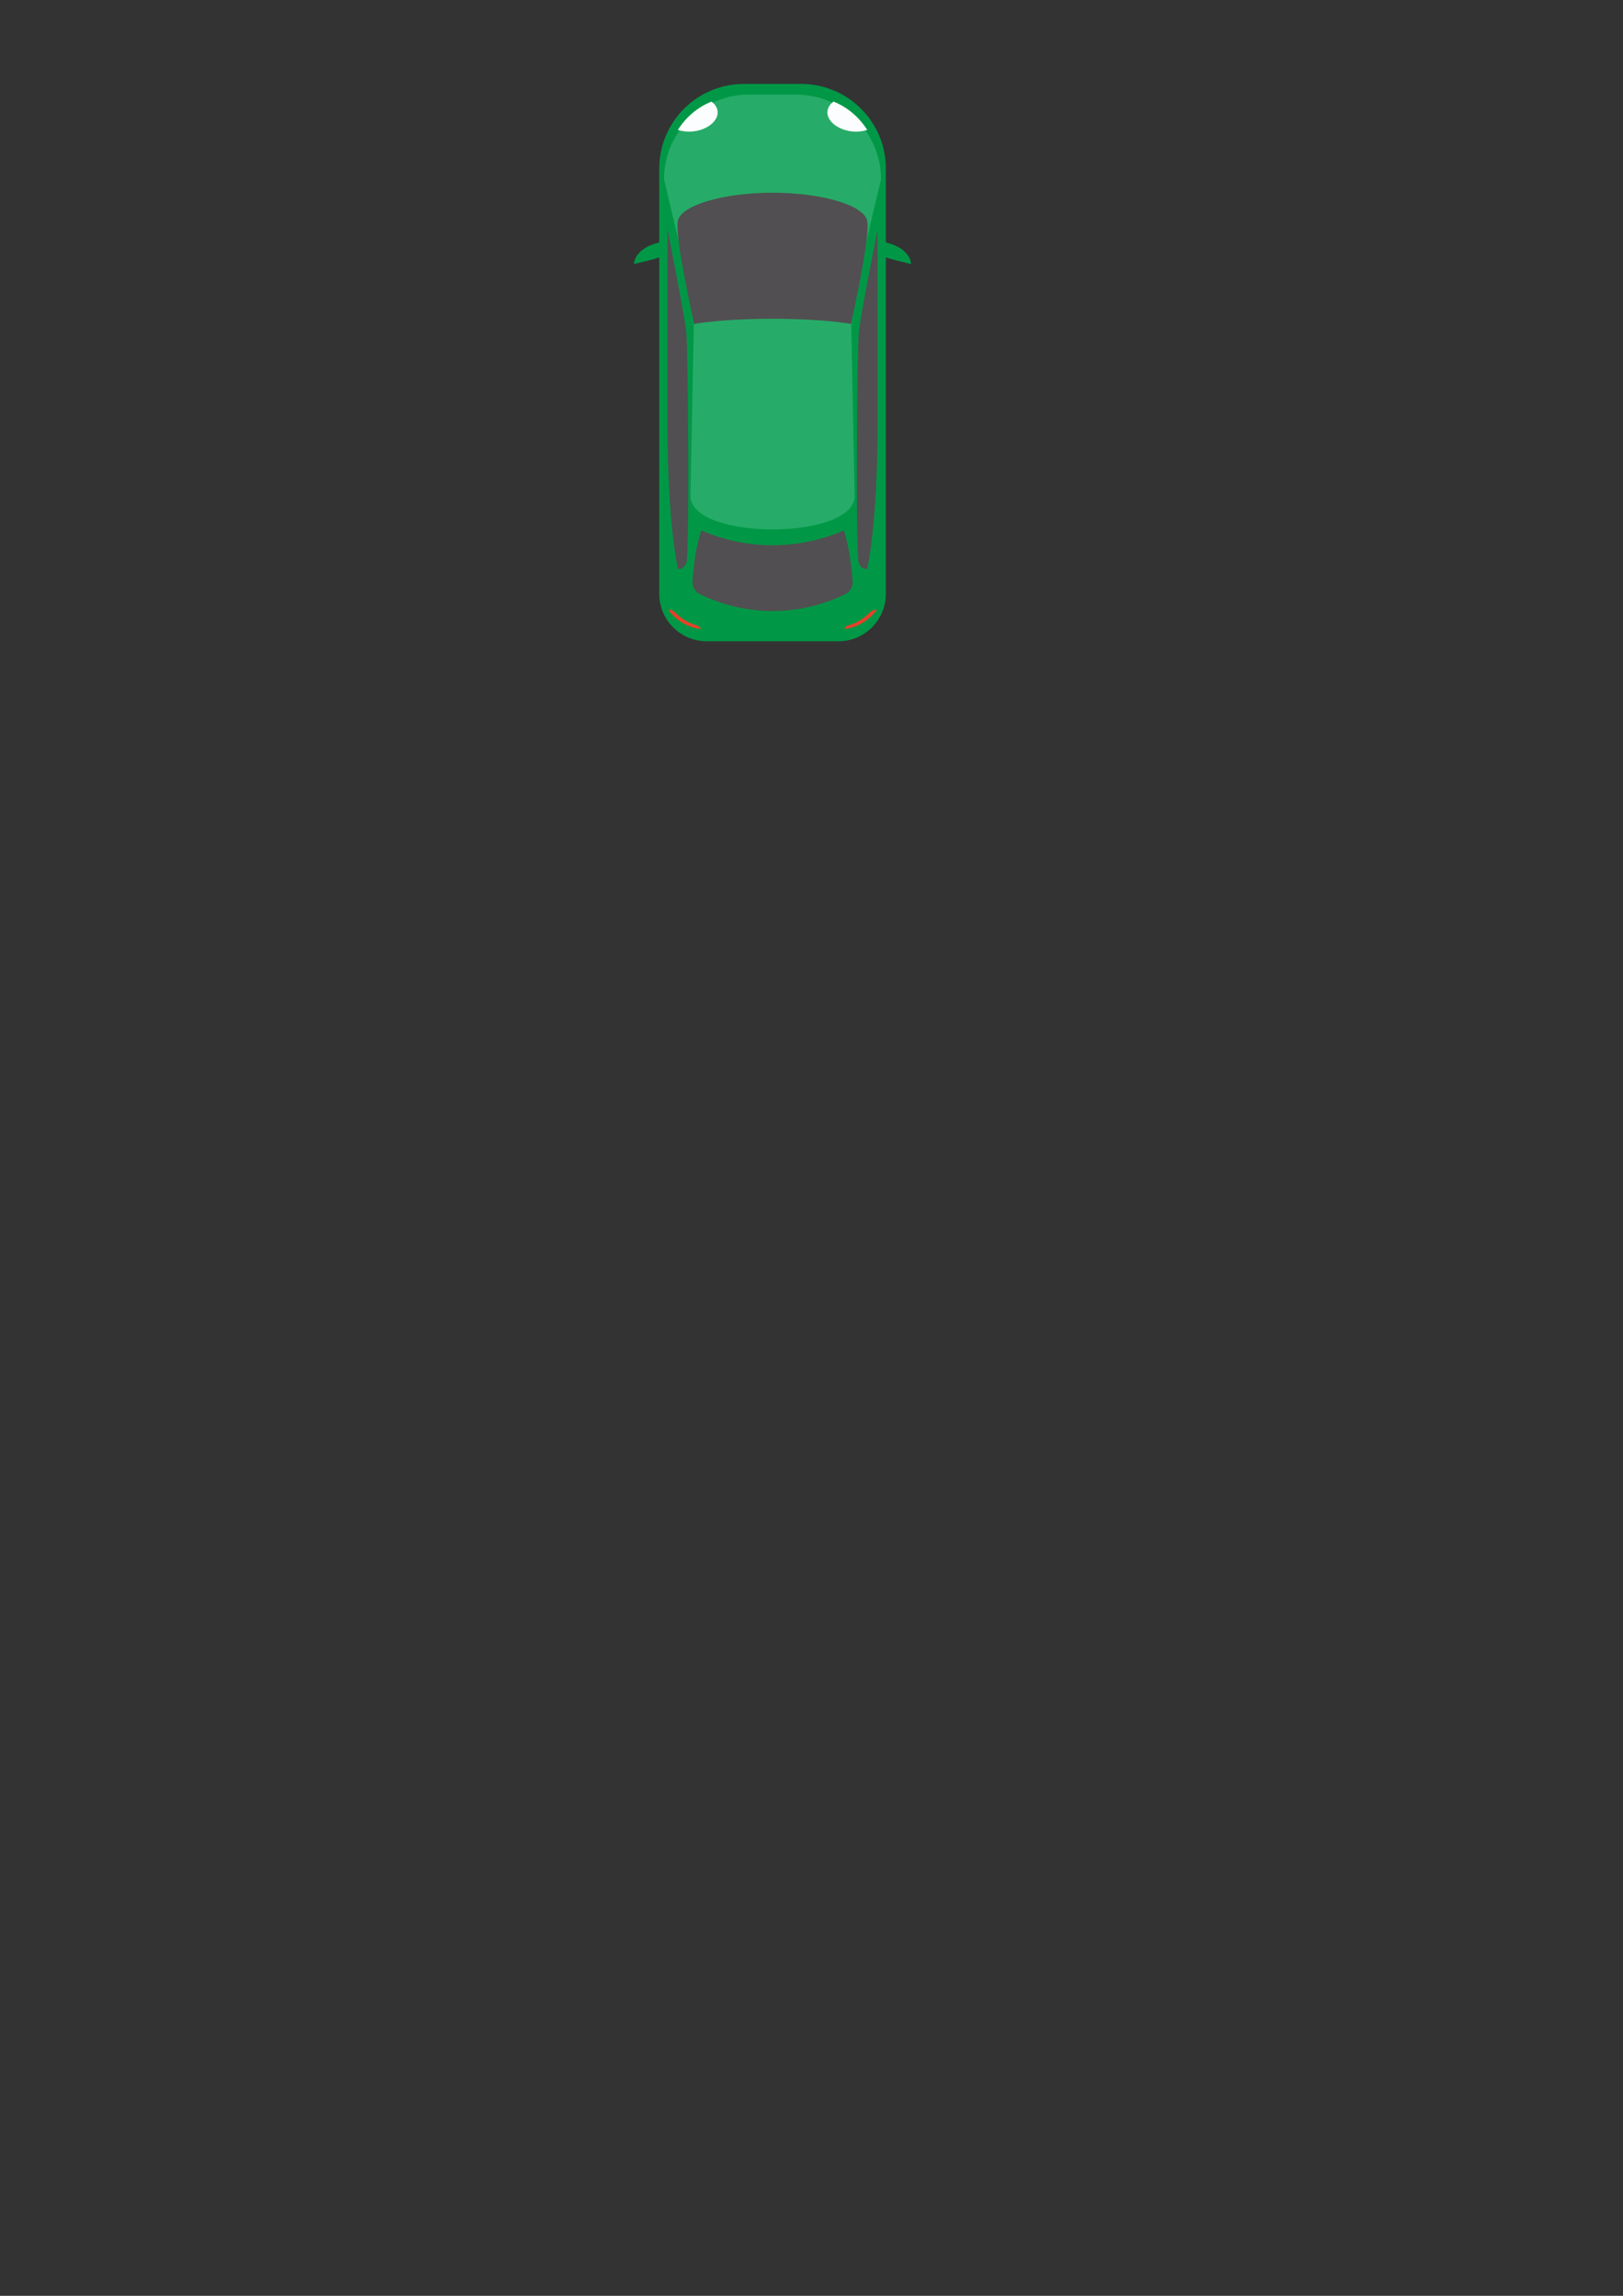 <?xml version="1.0" encoding="UTF-8"?>
<!DOCTYPE svg PUBLIC "-//W3C//DTD SVG 1.1//EN" "http://www.w3.org/Graphics/SVG/1.1/DTD/svg11.dtd">
<!-- Creator: CorelDRAW X7 -->
<svg xmlns="http://www.w3.org/2000/svg" xml:space="preserve" width="210mm" height="297mm" version="1.1" style="shape-rendering:geometricPrecision; text-rendering:geometricPrecision; image-rendering:optimizeQuality; fill-rule:evenodd; clip-rule:evenodd"
viewBox="0 0 21000 29700"
 xmlns:xlink="http://www.w3.org/1999/xlink">
 <rect x="0" y="0" width="21000" height="29700" fill="#333333" stroke="none"/>
 <defs>
  <style type="text/css">
   <![CDATA[
    .fil4 {fill:#E74129}
    .fil3 {fill:#FCFDFE}
    .fil2 {fill:#514F51}
    .fil1 {fill:#26AC68}
    .fil0 {fill:#009846}
   ]]>
  </style>
 </defs>
 <g id="Vrstva_x0020_1">
  <path class="fil0" d="M8585 3126c81,-14 55,144 0,180 -55,37 -382,109 -382,109 0,0 0,-224 382,-289z"/>
  <g id="_1970186572560">
   <path class="fil0" d="M9145 8296l1702 0c340,0 615,-275 615,-615l0 -5499c0,-606 -491,-1096 -1096,-1096l-740 0c-606,0 -1096,490 -1096,1096l0 5499c0,340 275,615 615,615z"/>
   <path class="fil1" d="M8934 6416l48 -2453 -390 -1643c0,-605 491,-1096 1096,-1096l615 0c606,0 1096,491 1096,1096l-389 1643 48 2453c0,577 -2124,577 -2124,0z"/>
   <path class="fil0" d="M11407 3126c-81,-14 -55,144 0,180 55,37 382,109 382,109 0,0 0,-224 -382,-289z"/>
   <path class="fil2" d="M8637 2967c0,0 222,1120 244,1336 21,215 43,2885 0,2981 -44,97 -110,74 -110,74 0,0 -134,-556 -134,-1869 0,-1313 0,-2522 0,-2522z"/>
   <path class="fil2" d="M11355 2967c0,0 -222,1120 -244,1336 -21,215 -43,2885 0,2981 43,97 110,74 110,74 0,0 134,-556 134,-1869 0,-1313 0,-2522 0,-2522z"/>
   <path class="fil2" d="M8982 4191c0,0 -256,-1127 -211,-1335 45,-207 606,-363 1225,-363 619,0 1180,156 1225,363 44,208 -211,1335 -211,1335 0,0 -342,-67 -1014,-67 -672,0 -1014,67 -1014,67z"/>
   <path class="fil3" d="M9286 1446c-4,-53 -36,-101 -79,-131l0 -1c-180,72 -333,202 -436,367 125,39 266,26 381,-39 72,-40 139,-112 134,-196z"/>
   <path class="fil3" d="M10706 1446c3,-53 36,-101 78,-131l1 -1c180,72 332,202 436,367 -126,39 -266,26 -381,-39 -72,-40 -139,-112 -134,-196z"/>
   <path class="fil4" d="M9001 8086c-91,-28 -176,-78 -245,-143 -18,-18 -35,-36 -58,-47 -15,-7 -34,-10 -50,-5 97,132 245,224 416,247l0 -2c-1,-29 -35,-42 -63,-50z"/>
   <path class="fil4" d="M10990 8086c92,-28 176,-78 246,-143 18,-18 35,-36 57,-47 16,-7 35,-10 51,-5 -97,132 -245,224 -416,247l0 -2c1,-29 35,-42 62,-50z"/>
   <path class="fil2" d="M10917 6860c0,0 -386,194 -921,194 -536,0 -921,-194 -921,-194 -76,216 -105,505 -115,661 -5,69 32,134 94,165 162,80 506,219 942,219 436,0 780,-139 942,-219 62,-31 99,-96 94,-165 -11,-156 -40,-445 -115,-661z"/>
  </g>
 </g>
</svg>

